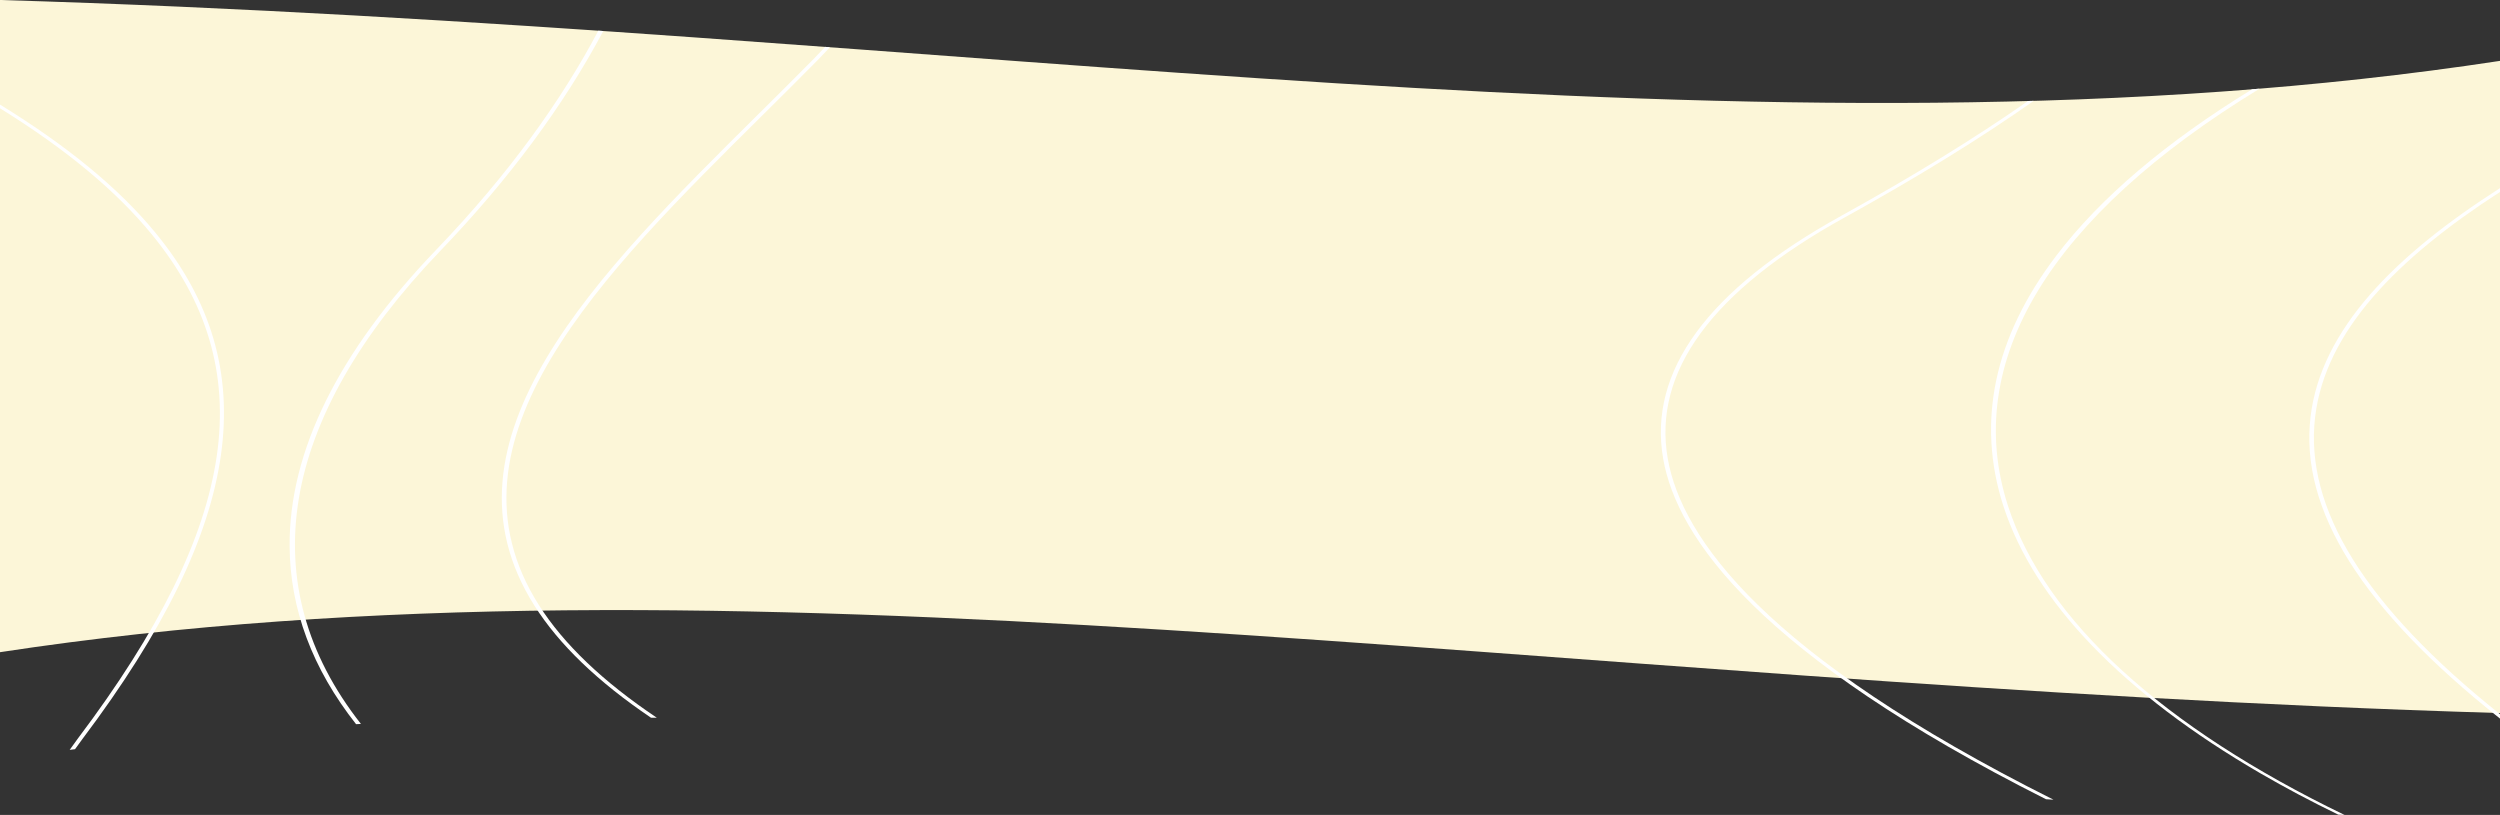 <svg xmlns="http://www.w3.org/2000/svg" width="1328" height="432.886" viewBox="0 0 1328 432.886">
  <rect x="0" y="0" width="1328" height="432.886" fill="#333333" stroke="none"/>
  <g id="Grupo_118286" data-name="Grupo 118286" transform="translate(-588.664 -1027.41)">
    <path id="Trazado_179748" data-name="Trazado 179748" d="M588.664,1027.41v346.443c390.952-59.594,814.178,17.022,1328,32.334V1059.745C1525.712,1119.339,1102.486,1042.723,588.664,1027.41Z" fill="#fcf6d8"/>
    <path id="Trazado_179749" data-name="Trazado 179749" d="M822.51,1166.3c36.631-38.17,65.6-77.28,86.616-116.82l-2.624-.178c-19.514,36.834-47.308,75.93-86.171,116.426-51.974,54.157-78.157,107.129-77.824,157.443.223,33.415,12.108,65.051,35.3,94.5.86-.046,1.723-.085,2.583-.13C722.314,1343.693,736.472,1255.951,822.51,1166.3Z" transform="translate(0 -5.58)" fill="#fff"/>
    <path id="Trazado_179750" data-name="Trazado 179750" d="M993.806,1097.041c9.687-9.6,19.7-19.529,29.226-29.2,2.244-2.277,4.4-4.547,6.5-6.814l-2.544-.188c-1.985,2.136-4.007,4.274-6.121,6.42-9.519,9.66-19.532,19.587-29.215,29.184-85.951,85.2-174.828,173.31-119.036,261.311q19.572,30.873,61.845,59.419l3.1.02q-42.971-28.8-62.634-59.84C819.464,1269.871,908.094,1182.009,993.806,1097.041Z" transform="translate(0 -8.522)" fill="#fff"/>
    <path id="Trazado_179751" data-name="Trazado 179751" d="M706.045,1288.012c6.083-43.443-5.261-81.974-34.68-117.795-19.146-23.313-46.1-45.737-82.7-68.236v1.965c35.5,22.018,61.734,43.973,80.461,66.774,58.722,71.5,46.7,154.113-39,267.866-1.549,2.056-3.017,4.108-4.447,6.158.944-.123,1.893-.234,2.838-.355,1.254-1.776,2.536-3.553,3.878-5.336C675.788,1381.453,699.879,1332.046,706.045,1288.012Z" transform="translate(0 -19.009)" fill="#fff"/>
    <path id="Trazado_179752" data-name="Trazado 179752" d="M1655.3,1312.225c-24.775-76.586,22.387-153.69,133.64-221.592q-1.977.161-3.955.317c-45.739,28.019-80.54,57.551-103.912,88.25-33.193,43.6-42.673,88.426-28.178,133.236,16.333,50.491,63.607,99.594,136.711,142q19.44,11.277,41.166,21.835l3.3.141C1738.206,1430.138,1675.069,1373.352,1655.3,1312.225Z" transform="translate(0 -16.117)" fill="#fff"/>
    <path id="Trazado_179753" data-name="Trazado 179753" d="M1816.033,1282.97c-5.871,49.266,27.238,102.234,100.631,160.35v-2.334c-71.648-57.23-103.98-109.412-98.2-157.936,5.435-45.608,43.81-84.391,98.2-119.479v-2.033C1860.992,1197.119,1821.571,1236.5,1816.033,1282.97Z" transform="translate(0 -34.192)" fill="#fff"/>
    <path id="Trazado_179754" data-name="Trazado 179754" d="M1474.579,1289.369c-8.065-46.081,23.526-89.173,93.893-128.077,38.791-21.446,72.169-42.018,100.516-61.973-1.013.029-2.028.054-3.041.081-28.155,19.684-61.12,39.937-99.247,61.016-70.869,39.181-102.681,82.607-94.549,129.068,7.4,42.259,51.713,104.471,203.342,180.812,1.332.082,2.66.166,3.993.247C1526.53,1393.953,1481.975,1331.623,1474.579,1289.369Z" transform="translate(0 -18.331)" fill="#fff"/>
  </g>
</svg>
